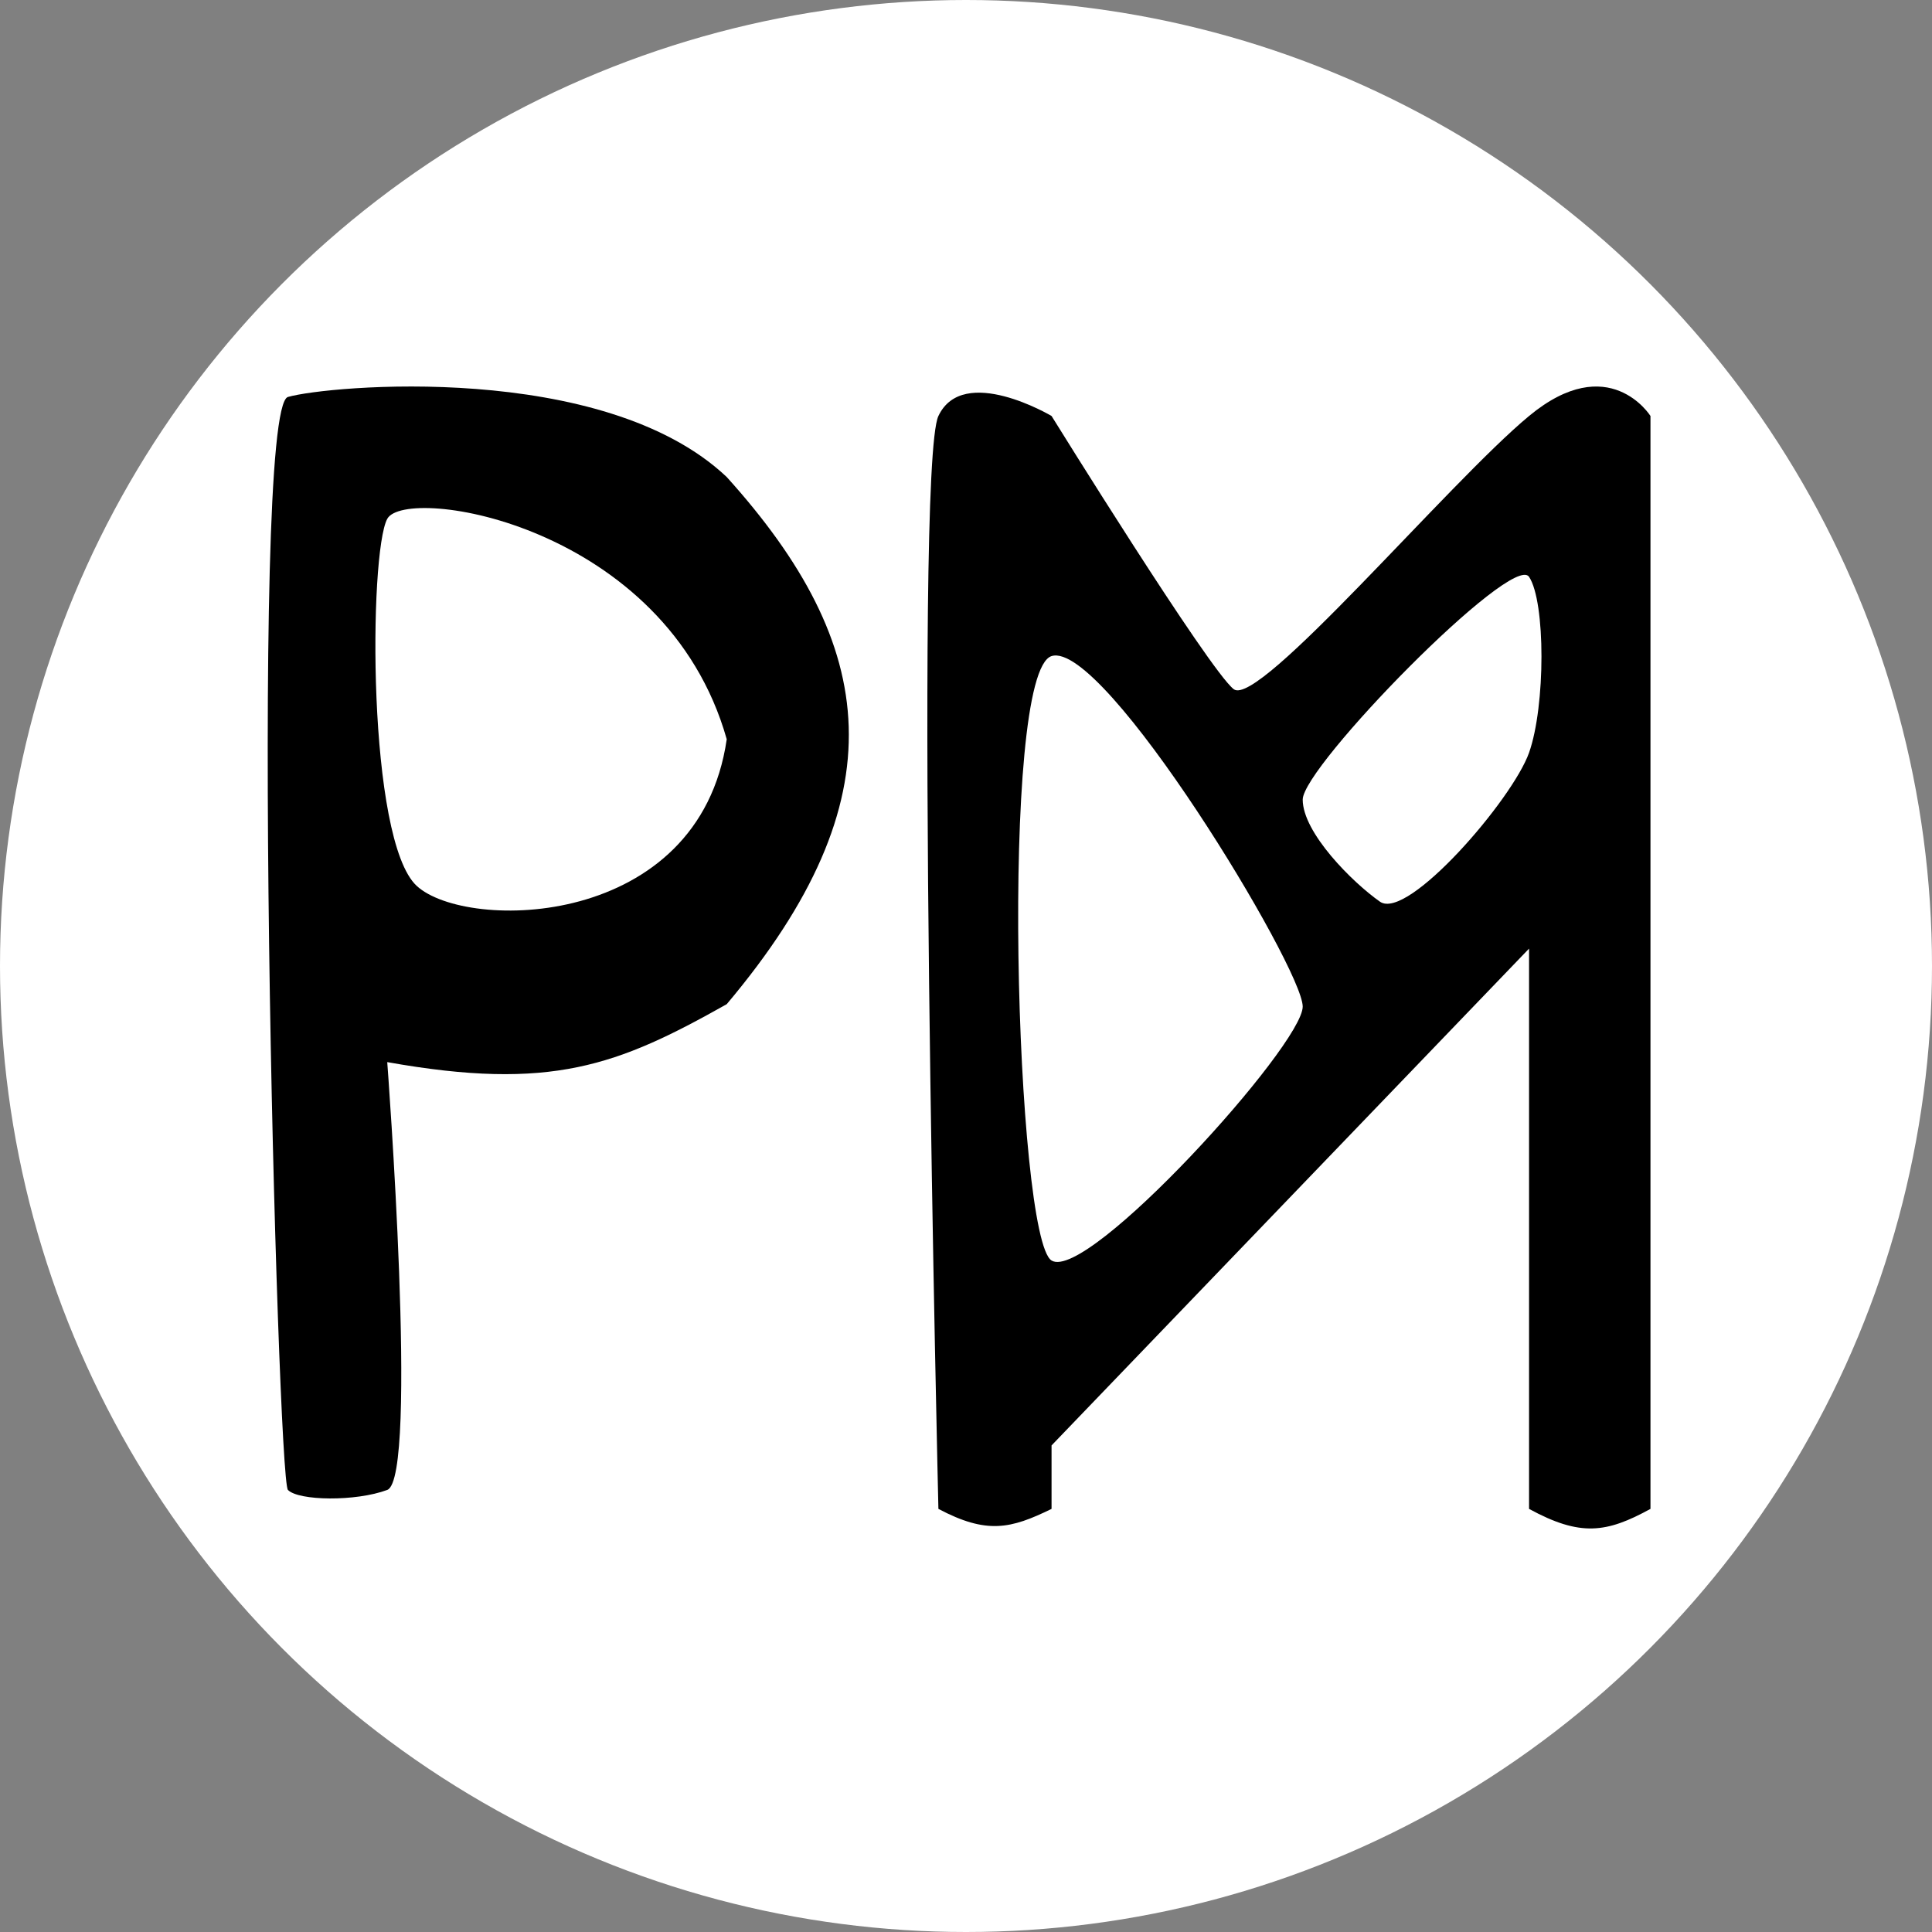 <svg width="32" height="32" viewBox="0 0 32 32" fill="none" xmlns="http://www.w3.org/2000/svg">
<rect x="0" y="0" width="32" height="32" fill="#808080" stroke="none"/>
<circle cx="16" cy="16" r="16" fill="white"/>
<g clip-path="url(#clip0_1_11)">
<path fill-rule="evenodd" clip-rule="evenodd" d="M12.037 7.901C14.552 10.689 14.909 13.223 12.037 16.632C10.229 17.65 9.129 18.076 6.414 17.592C6.414 17.592 6.937 24.483 6.414 24.678C5.892 24.873 4.944 24.859 4.769 24.678C4.593 24.497 4.113 6.764 4.769 6.575C5.424 6.386 9.993 5.968 12.037 7.901ZM12.037 12.244C11.029 8.683 6.719 8.029 6.414 8.594C6.11 9.159 6.08 13.917 6.903 14.674C7.726 15.431 11.58 15.398 12.037 12.244Z" fill="black"/>
<path fill-rule="evenodd" clip-rule="evenodd" d="M15.543 24.992C15.543 24.992 15.131 7.758 15.543 6.89C15.954 6.021 17.417 6.89 17.417 6.89C17.417 6.89 20.023 11.095 20.434 11.415C20.846 11.735 24 7.987 25.326 6.89C26.651 5.792 27.337 6.89 27.337 6.89V24.992C26.609 25.391 26.177 25.456 25.326 24.992V15.712L17.417 23.941V24.992C16.74 25.323 16.345 25.416 15.543 24.992ZM17.417 20.878C16.823 20.512 16.549 11.141 17.417 10.867C18.286 10.592 21.577 16.032 21.577 16.672C21.577 17.312 18.011 21.244 17.417 20.878ZM22.857 14.935C22.4 14.615 21.577 13.792 21.577 13.244C21.577 12.695 25.051 9.143 25.326 9.554C25.6 9.966 25.6 11.69 25.326 12.467C25.051 13.244 23.314 15.255 22.857 14.935Z" fill="black"/>
</g>
<defs>
<clipPath id="clip0_1_11">
<rect width="23.177" height="19.152" fill="white" transform="translate(4.434 6.402)"/>
</clipPath>
</defs>
</svg>
